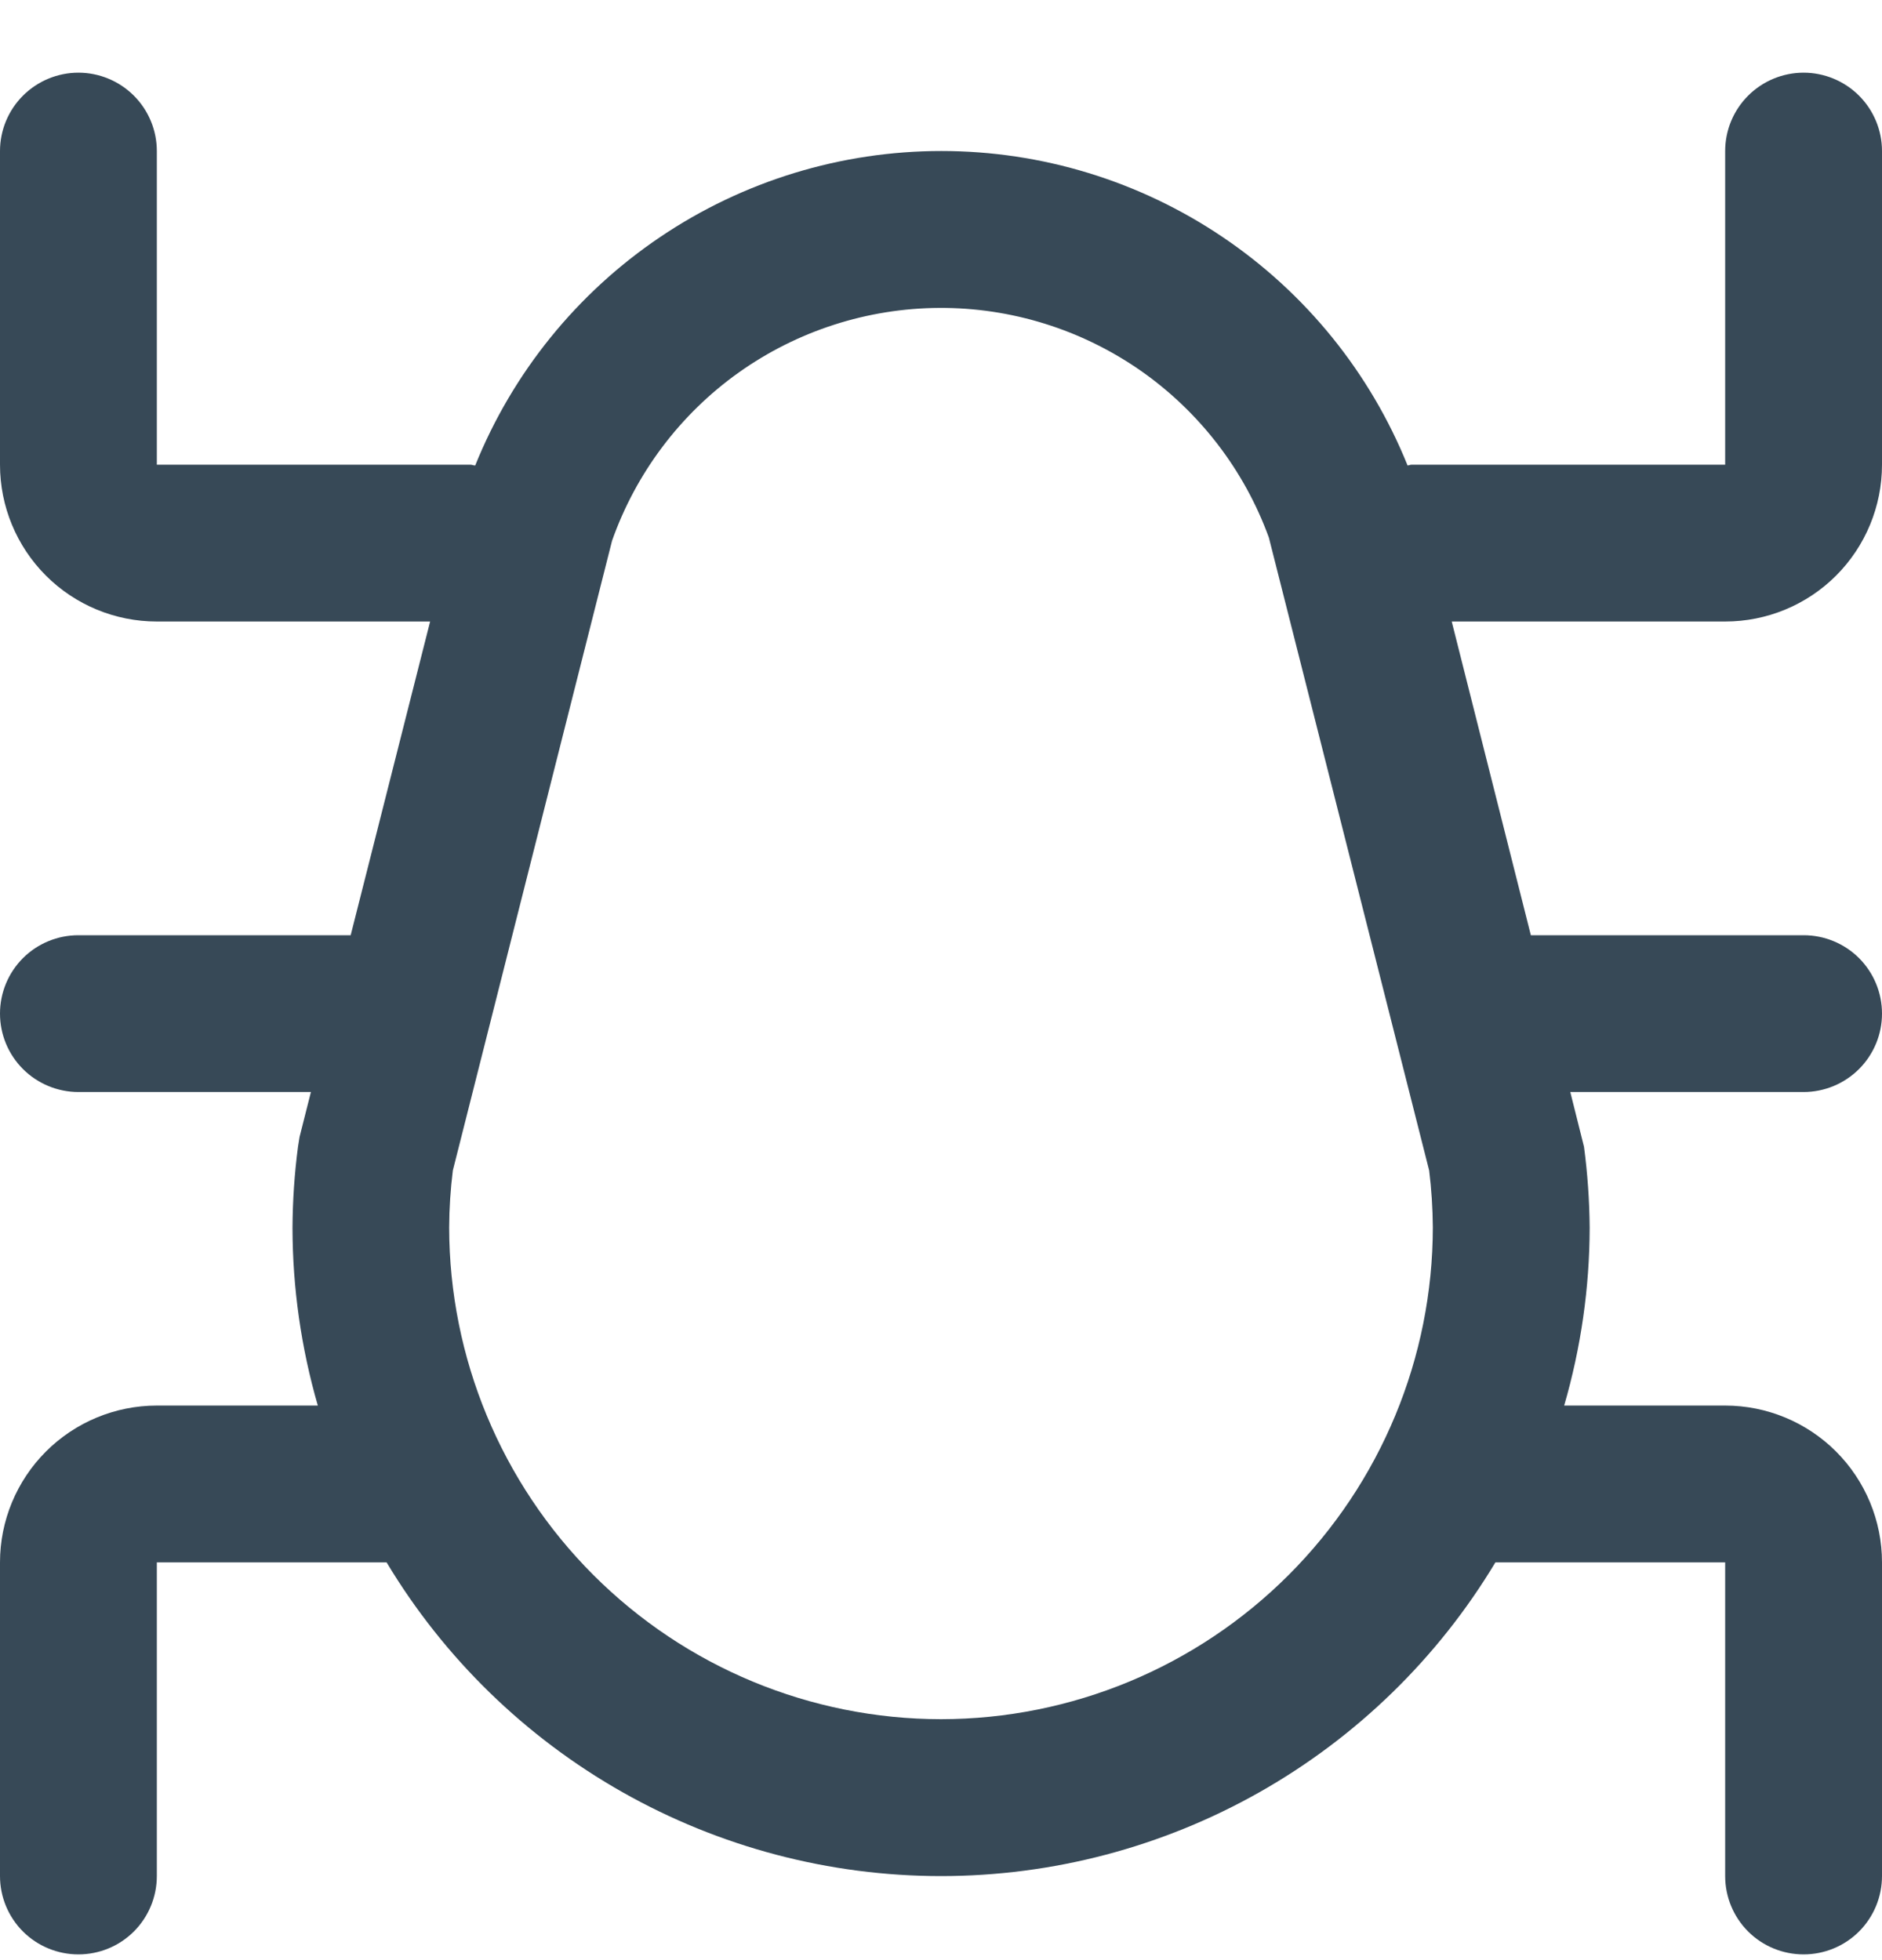 <svg width="24" height="25" viewBox="0 0 24 25" fill="none" xmlns="http://www.w3.org/2000/svg">
<g clip-path="url(#clip0_507_1923)">
<path d="M22 7.927C22.53 7.927 23.039 7.717 23.414 7.342C23.789 6.967 24 6.458 24 5.927V1.927C24 1.662 23.895 1.408 23.707 1.22C23.52 1.033 23.265 0.927 23 0.927C22.735 0.927 22.48 1.033 22.293 1.22C22.105 1.408 22 1.662 22 1.927V5.927H18C17.982 5.927 17.968 5.936 17.95 5.937C17.472 4.752 16.65 3.737 15.591 3.023C14.532 2.308 13.283 1.926 12.005 1.926C10.727 1.926 9.478 2.308 8.419 3.023C7.36 3.737 6.538 4.752 6.06 5.937C6.039 5.938 6.021 5.927 6 5.927H2V1.927C2 1.662 1.895 1.408 1.707 1.22C1.52 1.033 1.265 0.927 1 0.927C0.735 0.927 0.48 1.033 0.293 1.22C0.105 1.408 0 1.662 0 1.927L0 5.927C0 6.458 0.211 6.967 0.586 7.342C0.961 7.717 1.47 7.927 2 7.927H5.485L4.472 11.928H1C0.735 11.928 0.48 12.033 0.293 12.22C0.105 12.408 0 12.662 0 12.928C0 13.193 0.105 13.447 0.293 13.635C0.48 13.822 0.735 13.928 1 13.928H3.965L3.82 14.501L3.8 14.627C3.755 14.97 3.732 15.314 3.73 15.659C3.731 16.427 3.84 17.19 4.053 17.927H2C1.47 17.927 0.961 18.138 0.586 18.513C0.211 18.888 0 19.397 0 19.927L0 23.927C0 24.193 0.105 24.447 0.293 24.635C0.48 24.822 0.735 24.927 1 24.927C1.265 24.927 1.52 24.822 1.707 24.635C1.895 24.447 2 24.193 2 23.927V19.927H4.93C5.663 21.148 6.7 22.157 7.938 22.858C9.177 23.559 10.576 23.928 12 23.928C13.424 23.928 14.823 23.559 16.062 22.858C17.3 22.157 18.337 21.148 19.07 19.927H22V23.927C22 24.193 22.105 24.447 22.293 24.635C22.48 24.822 22.735 24.927 23 24.927C23.265 24.927 23.52 24.822 23.707 24.635C23.895 24.447 24 24.193 24 23.927V19.927C24 19.397 23.789 18.888 23.414 18.513C23.039 18.138 22.53 17.927 22 17.927H19.947C20.161 17.189 20.271 16.424 20.272 15.655C20.269 15.311 20.245 14.968 20.2 14.627L20.025 13.928H23C23.265 13.928 23.52 13.822 23.707 13.635C23.895 13.447 24 13.193 24 12.928C24 12.662 23.895 12.408 23.707 12.22C23.52 12.033 23.265 11.928 23 11.928H19.522L18.513 7.927H22ZM12 21.927C10.337 21.926 8.743 21.264 7.567 20.088C6.391 18.912 5.73 17.317 5.728 15.655C5.729 15.411 5.745 15.169 5.775 14.928L7.805 6.897C8.11 6.033 8.674 5.283 9.421 4.751C10.168 4.22 11.062 3.932 11.979 3.927C12.896 3.923 13.791 4.202 14.544 4.726C15.296 5.251 15.868 5.995 16.181 6.856L18.225 14.928C18.255 15.168 18.27 15.41 18.272 15.652C18.271 17.316 17.61 18.911 16.434 20.087C15.258 21.264 13.663 21.926 12 21.927Z" fill="#374957"/>
</g>
<defs>
<clipPath id="clip0_507_1923">
<rect width="24" height="24" fill="white" transform="translate(0 0.927)"/>
</clipPath>
</defs>
</svg>
